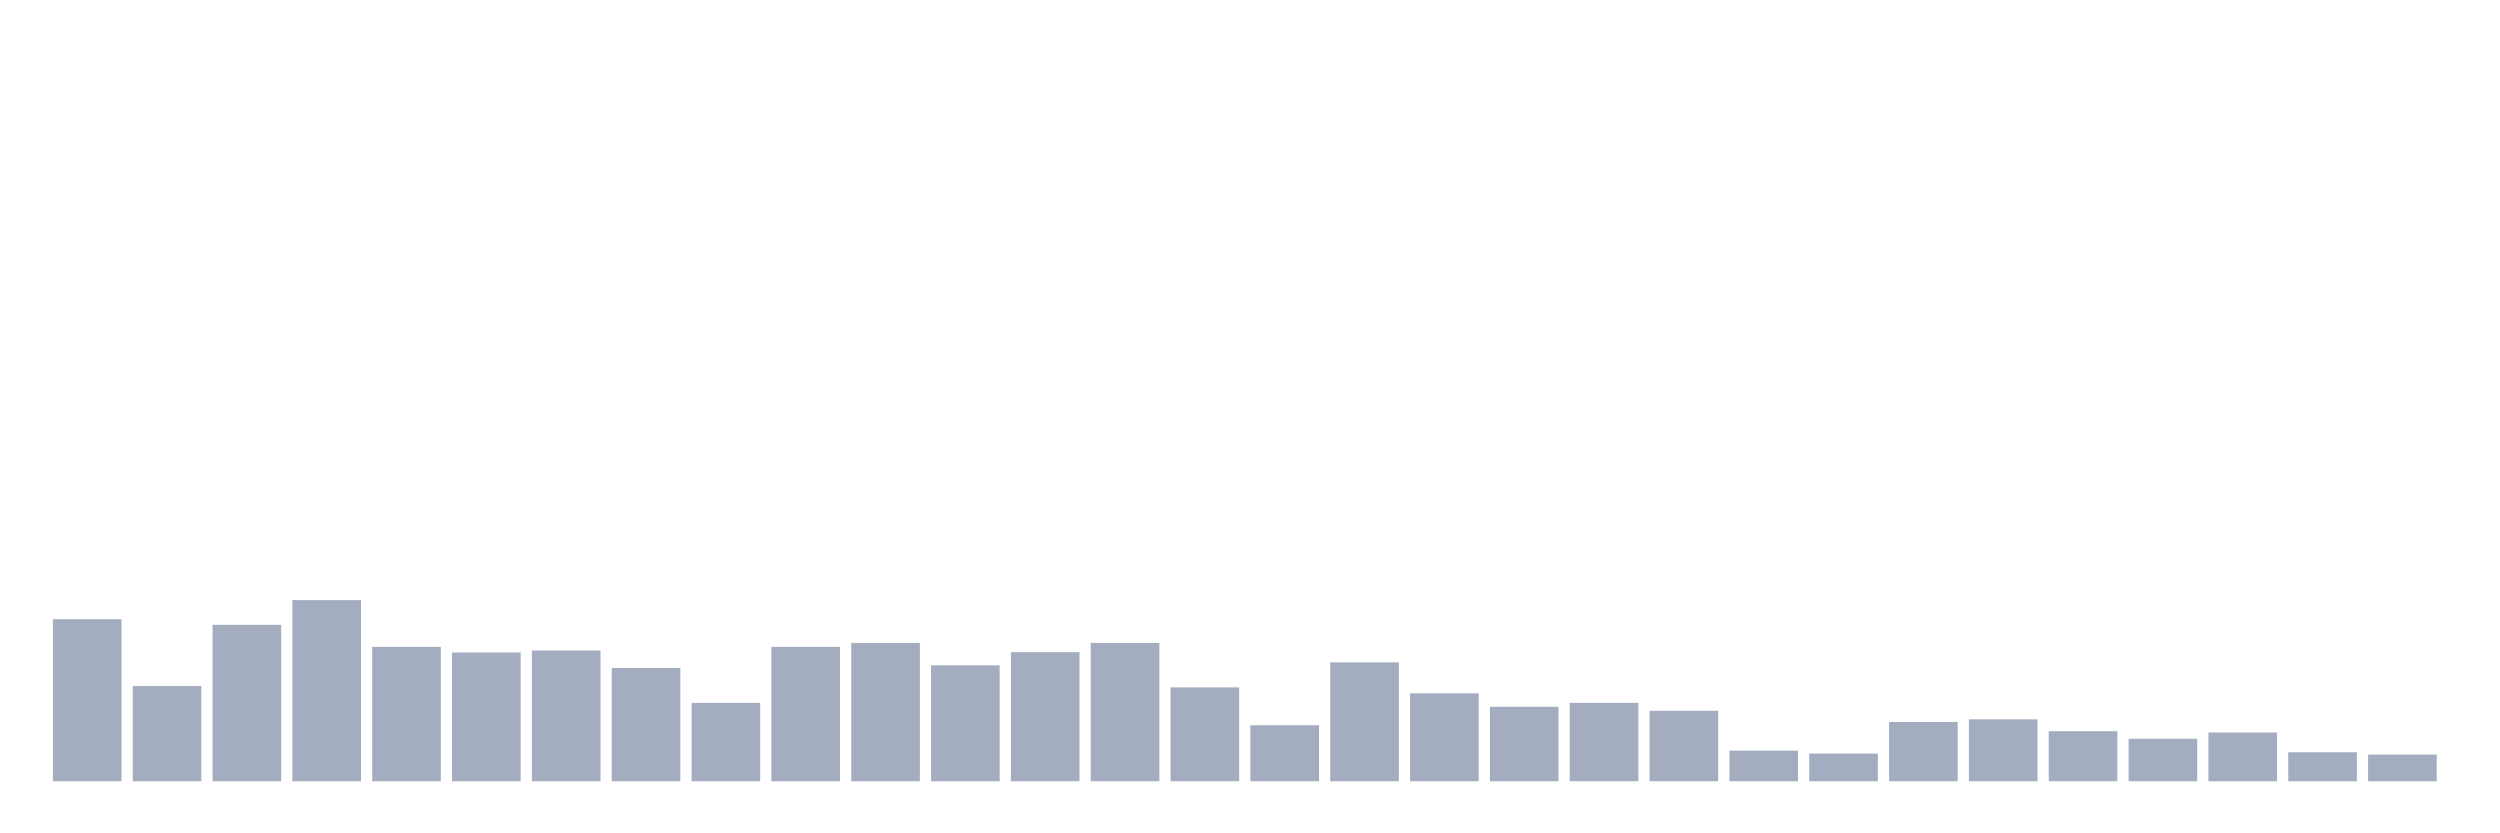 <svg xmlns="http://www.w3.org/2000/svg" viewBox="0 0 480 160"><g transform="translate(10,10)"><rect class="bar" x="0.153" width="13.175" y="108.889" height="31.111" fill="rgb(164,173,192)"></rect><rect class="bar" x="15.482" width="13.175" y="121.725" height="18.275" fill="rgb(164,173,192)"></rect><rect class="bar" x="30.81" width="13.175" y="109.964" height="30.036" fill="rgb(164,173,192)"></rect><rect class="bar" x="46.138" width="13.175" y="105.221" height="34.779" fill="rgb(164,173,192)"></rect><rect class="bar" x="61.466" width="13.175" y="114.201" height="25.799" fill="rgb(164,173,192)"></rect><rect class="bar" x="76.794" width="13.175" y="115.276" height="24.724" fill="rgb(164,173,192)"></rect><rect class="bar" x="92.123" width="13.175" y="114.896" height="25.104" fill="rgb(164,173,192)"></rect><rect class="bar" x="107.451" width="13.175" y="118.248" height="21.752" fill="rgb(164,173,192)"></rect><rect class="bar" x="122.779" width="13.175" y="124.95" height="15.05" fill="rgb(164,173,192)"></rect><rect class="bar" x="138.107" width="13.175" y="114.201" height="25.799" fill="rgb(164,173,192)"></rect><rect class="bar" x="153.436" width="13.175" y="113.442" height="26.558" fill="rgb(164,173,192)"></rect><rect class="bar" x="168.764" width="13.175" y="117.742" height="22.258" fill="rgb(164,173,192)"></rect><rect class="bar" x="184.092" width="13.175" y="115.212" height="24.788" fill="rgb(164,173,192)"></rect><rect class="bar" x="199.42" width="13.175" y="113.442" height="26.558" fill="rgb(164,173,192)"></rect><rect class="bar" x="214.748" width="13.175" y="121.978" height="18.022" fill="rgb(164,173,192)"></rect><rect class="bar" x="230.077" width="13.175" y="129.25" height="10.75" fill="rgb(164,173,192)"></rect><rect class="bar" x="245.405" width="13.175" y="117.173" height="22.827" fill="rgb(164,173,192)"></rect><rect class="bar" x="260.733" width="13.175" y="123.117" height="16.883" fill="rgb(164,173,192)"></rect><rect class="bar" x="276.061" width="13.175" y="125.709" height="14.291" fill="rgb(164,173,192)"></rect><rect class="bar" x="291.39" width="13.175" y="124.95" height="15.05" fill="rgb(164,173,192)"></rect><rect class="bar" x="306.718" width="13.175" y="126.468" height="13.532" fill="rgb(164,173,192)"></rect><rect class="bar" x="322.046" width="13.175" y="134.119" height="5.881" fill="rgb(164,173,192)"></rect><rect class="bar" x="337.374" width="13.175" y="134.688" height="5.312" fill="rgb(164,173,192)"></rect><rect class="bar" x="352.702" width="13.175" y="128.618" height="11.382" fill="rgb(164,173,192)"></rect><rect class="bar" x="368.031" width="13.175" y="128.112" height="11.888" fill="rgb(164,173,192)"></rect><rect class="bar" x="383.359" width="13.175" y="130.388" height="9.612" fill="rgb(164,173,192)"></rect><rect class="bar" x="398.687" width="13.175" y="131.843" height="8.157" fill="rgb(164,173,192)"></rect><rect class="bar" x="414.015" width="13.175" y="130.641" height="9.359" fill="rgb(164,173,192)"></rect><rect class="bar" x="429.344" width="13.175" y="134.435" height="5.565" fill="rgb(164,173,192)"></rect><rect class="bar" x="444.672" width="13.175" y="134.878" height="5.122" fill="rgb(164,173,192)"></rect></g></svg>
